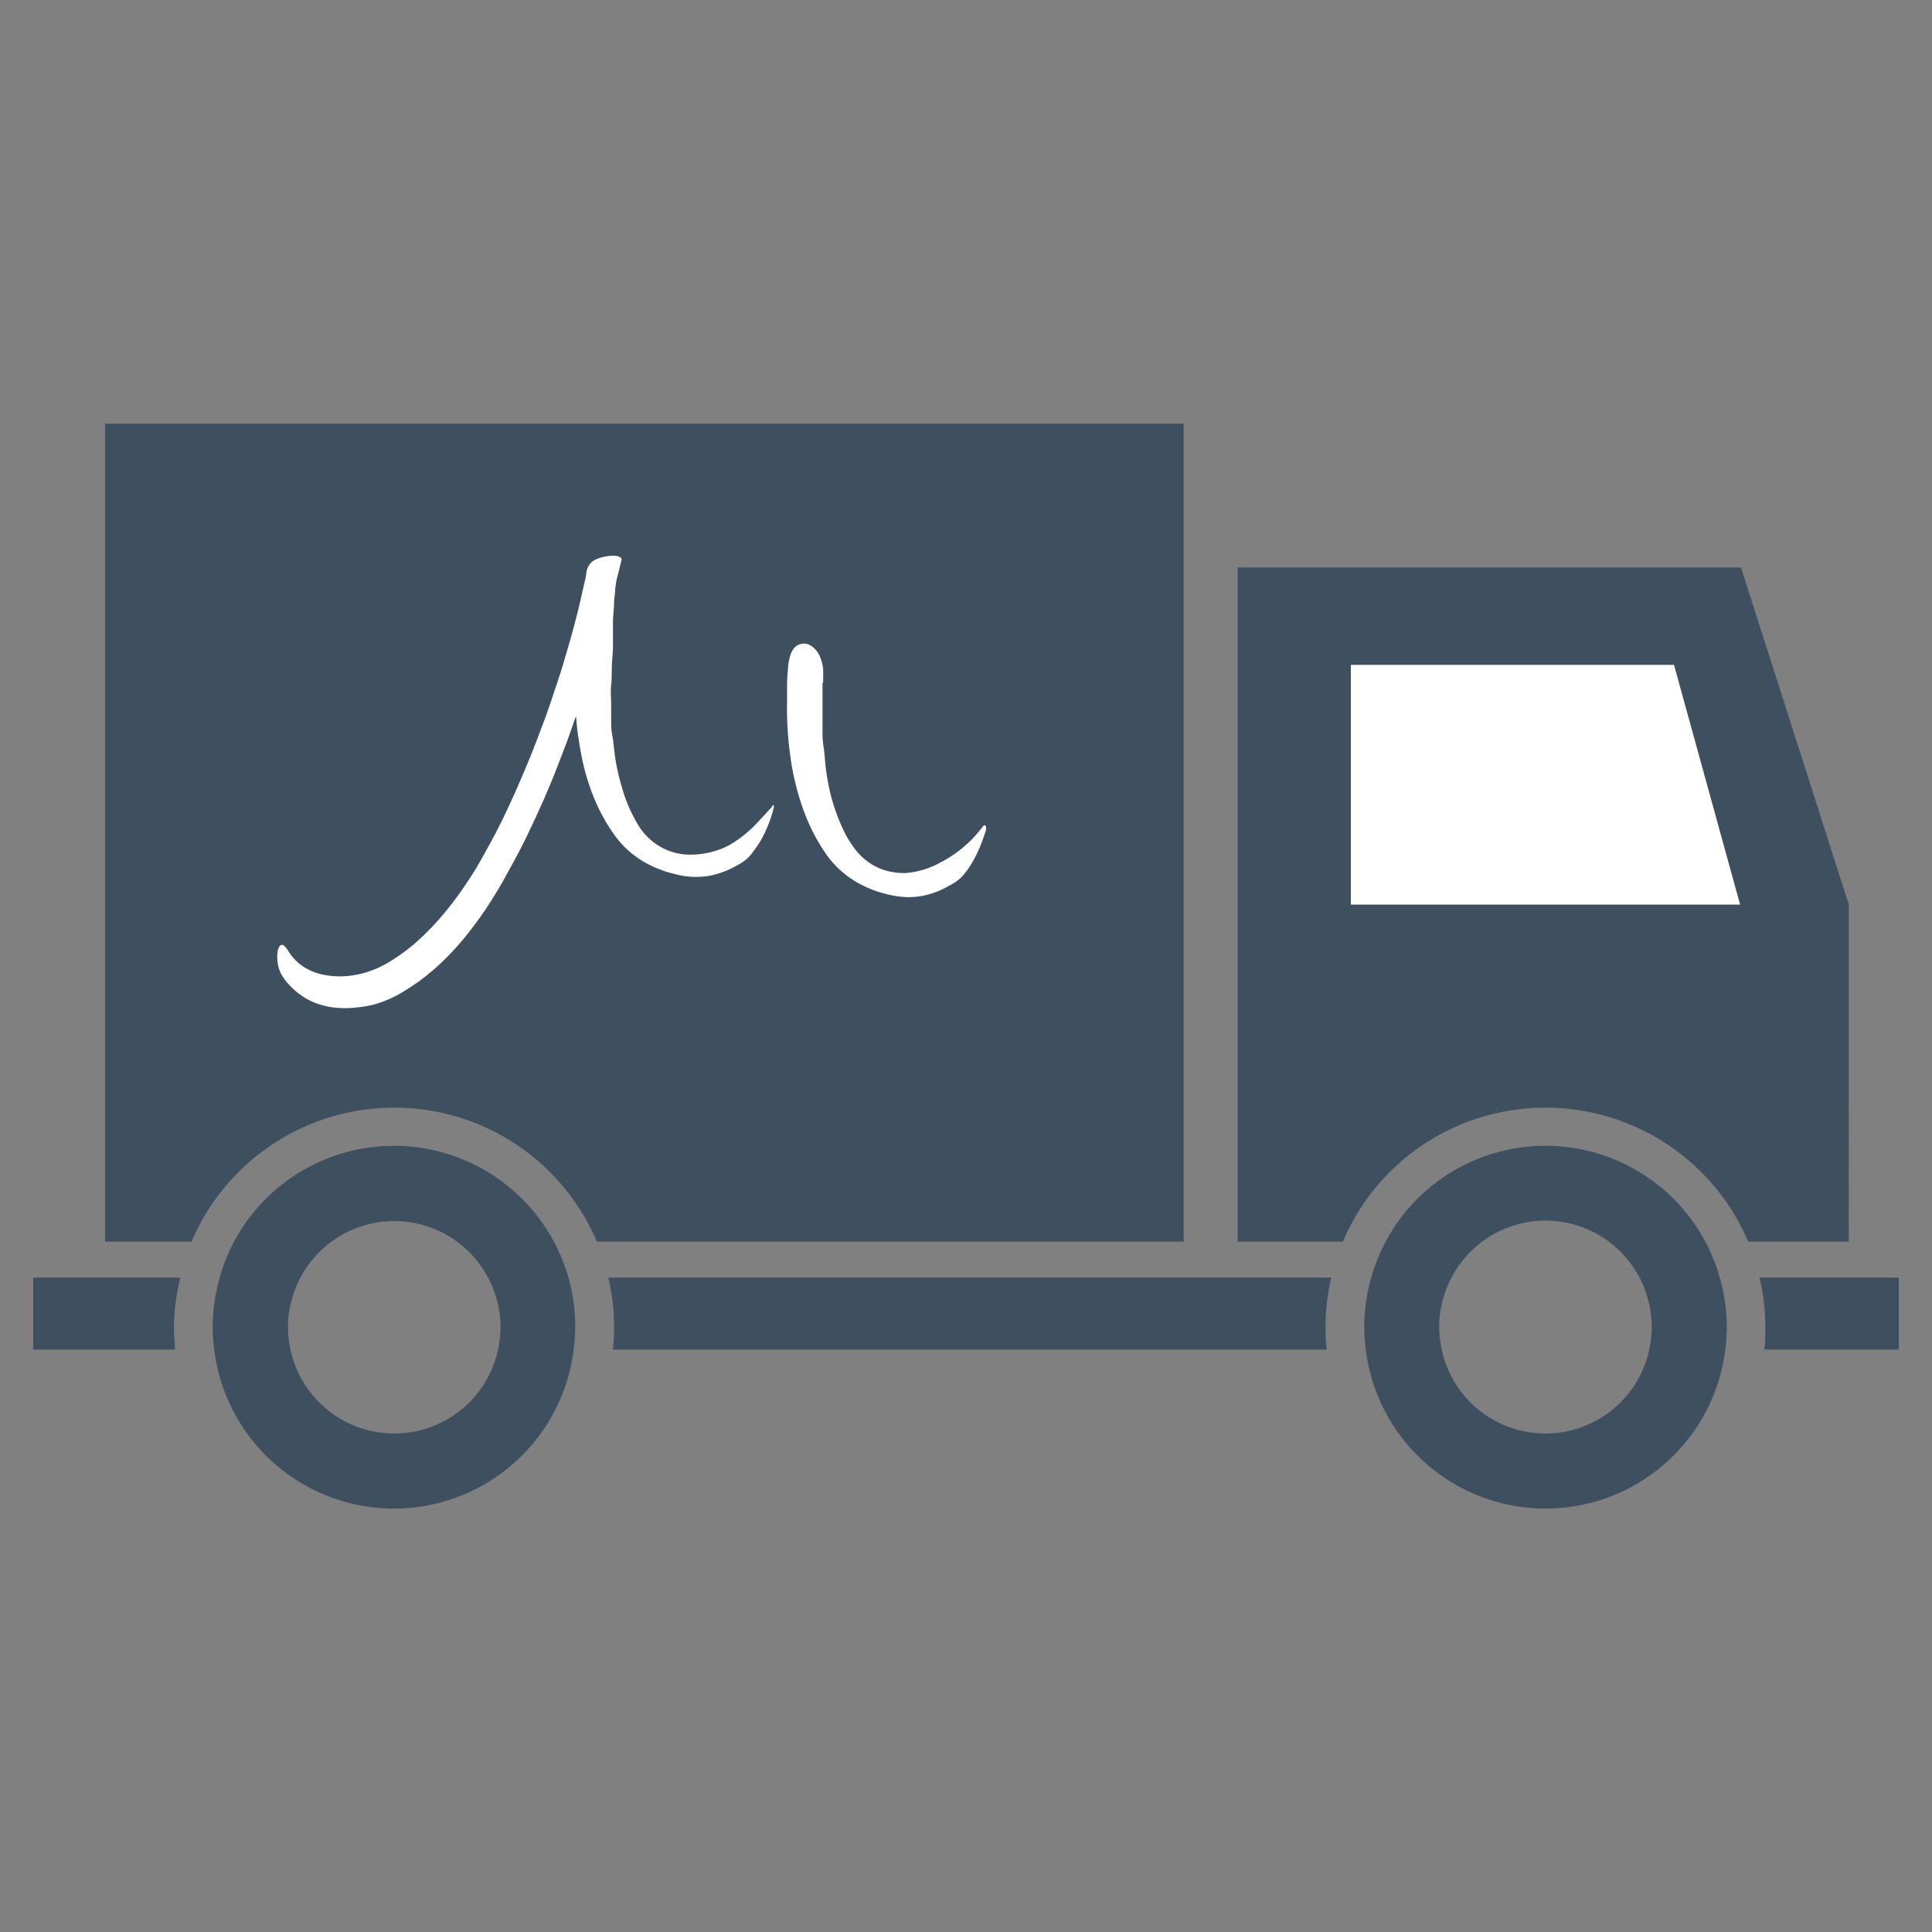 <svg xmlns="http://www.w3.org/2000/svg" viewBox="0 0 150 150"><rect x="0" y="0" width="150" height="150" fill="#808080" stroke="none"/><defs><style>.cls-1{fill:#3e4f60;}.cls-2,.cls-3{fill:#fff;}.cls-3{fill-rule:evenodd;}</style></defs><title>design-icons</title><g id="Layer_2" data-name="Layer 2"><path class="cls-1" d="M30.61,86A17.06,17.06,0,0,1,46.34,96.4H91.9V32.9H8.16V96.4h6.71A17.09,17.09,0,0,1,30.61,86Z"/><path class="cls-1" d="M120,86A17.09,17.09,0,0,1,135.73,96.4h7.81V70.23l-8.37-26.17H96.09V96.4h8.17A17.06,17.06,0,0,1,120,86Z"/><path class="cls-1" d="M103.37,99.19H47.23a16.75,16.75,0,0,1,.36,5.59H103a16.75,16.75,0,0,1,.36-5.59Z"/><path class="cls-1" d="M14,99.19H2.58v5.59h11c0-.58-.08-1.16-.08-1.75A17.39,17.39,0,0,1,14,99.19Z"/><path class="cls-1" d="M147.42,99.19H136.61a16.81,16.81,0,0,1,.45,3.84c0,.59,0,1.17-.08,1.75h10.44Z"/><path class="cls-1" d="M133.52,99.19a13.79,13.79,0,0,0-1.12-2.79,14.07,14.07,0,0,0-24.82,0,14.26,14.26,0,0,0-1.66,6.63,14.56,14.56,0,0,0,.12,1.75,14.06,14.06,0,0,0,27.91,0,14.56,14.56,0,0,0,.12-1.75A13.92,13.92,0,0,0,133.52,99.19Zm-5.35,4.86a8.24,8.24,0,0,1-16.36,0,7.87,7.87,0,0,1,.25-3.27,7.73,7.73,0,0,1,.66-1.63,8.23,8.23,0,0,1,15.2,1.63,7.87,7.87,0,0,1,.25,3.27Z"/><path class="cls-1" d="M44.14,99.19A14.4,14.4,0,0,0,43,96.4a14.08,14.08,0,0,0-24.83,0,13.76,13.76,0,0,0-1.11,2.79,13.92,13.92,0,0,0-.55,3.84,14.56,14.56,0,0,0,.12,1.75,14.06,14.06,0,0,0,27.91,0,14.56,14.56,0,0,0,.12-1.75A14.3,14.3,0,0,0,44.14,99.19Zm-5.35,4.86a8.24,8.24,0,0,1-16.36,0,8.45,8.45,0,0,1-.07-1,8,8,0,0,1,.32-2.25,8.24,8.24,0,0,1,15.2-1.63,7.73,7.73,0,0,1,.66,1.63,7.87,7.87,0,0,1,.25,3.27Z"/><polygon class="cls-2" points="135.1 70.23 104.88 70.23 104.88 51.62 129.97 51.62 135.1 70.23"/><path class="cls-3" d="M60.06,62.51a.26.26,0,0,1,0,.24,8.46,8.46,0,0,1-.52,1.54,8.92,8.92,0,0,1-.68,1.3c-.2.29-.41.57-.62.84a3.41,3.41,0,0,1-1,.75,7.06,7.06,0,0,1-2.07.8,6.84,6.84,0,0,1-1.28.1,6.49,6.49,0,0,1-1.57-.24,8.59,8.59,0,0,1-1.7-.6,7.39,7.39,0,0,1-2.85-2.32,14.29,14.29,0,0,1-1.52-2.66,17.17,17.17,0,0,1-1.07-3.42c-.12-.58-.21-1.16-.3-1.75s-.1-.92-.15-1.38c0,0,0,0,0-.09s0,.07-.06.1c-.19.56-.38,1.11-.58,1.66s-.53,1.4-.8,2.1-.51,1.28-.78,1.92-.55,1.26-.84,1.89c-.38.82-.76,1.64-1.17,2.44s-.86,1.61-1.3,2.41-.91,1.56-1.4,2.31-1,1.42-1.53,2.1a21.7,21.7,0,0,1-1.81,2,16.56,16.56,0,0,1-3,2.35A9,9,0,0,1,29,78a8.51,8.51,0,0,1-1.34.22,7.4,7.4,0,0,1-1.76,0,6,6,0,0,1-1.56-.41A5.57,5.57,0,0,1,22.07,76a2.61,2.61,0,0,1-.5-1.2,2.8,2.8,0,0,1,0-1,1,1,0,0,1,.13-.33.23.23,0,0,1,.39,0,1.21,1.21,0,0,1,.25.3,3.93,3.93,0,0,0,1.48,1.44,4.41,4.41,0,0,0,1.4.49,6.51,6.51,0,0,0,1.59.09,7.55,7.55,0,0,0,1.63-.3,8.3,8.3,0,0,0,2.2-1.07,14.73,14.73,0,0,0,1.51-1.12,20.17,20.17,0,0,0,2-2,26.67,26.67,0,0,0,2.08-2.74c.52-.77,1-1.57,1.44-2.39q1-1.76,1.83-3.57c.47-1,.9-2,1.32-3,.21-.5.42-1,.62-1.52.27-.69.53-1.39.79-2.08s.45-1.25.66-1.88.42-1.26.63-1.89c.14-.45.27-.89.4-1.34s.3-1,.43-1.48c.19-.69.37-1.37.54-2.06s.32-1.38.48-2.08a7.43,7.43,0,0,0,.16-.82,1.26,1.26,0,0,1,.84-1.06,3.4,3.4,0,0,1,1-.23,2.49,2.49,0,0,1,.47,0,.77.77,0,0,1,.33.12c.09.06.11.09.08.21l-.24,1a7,7,0,0,0-.25,1.27c0,.3-.06.59-.08.88,0,.5-.06,1-.09,1.49,0,.33,0,.66,0,1s0,.75,0,1.12-.06.87-.08,1.3,0,1.09-.06,1.64,0,1,0,1.44,0,.79,0,1.19,0,.87.09,1.3.14,1.14.22,1.7a17,17,0,0,0,.5,2.22,11.91,11.91,0,0,0,1.23,2.92,4.89,4.89,0,0,0,1.88,1.84,4.65,4.65,0,0,0,2,.55,6.48,6.48,0,0,0,3.21-.71A9.64,9.64,0,0,0,59,63.65c.33-.33.62-.69.94-1C59.94,62.57,60,62.5,60.06,62.51Z"/><path class="cls-3" d="M63.86,53c0,.54,0,1.09,0,1.64s0,1.34,0,2c0,.45,0,.89.08,1.34s.11,1.13.18,1.7.19,1.21.32,1.8a15.09,15.09,0,0,0,1,2.87,8.26,8.26,0,0,0,1,1.65,4.74,4.74,0,0,0,1.92,1.45,5.14,5.14,0,0,0,2,.33A6.59,6.59,0,0,0,72.94,67a9.52,9.52,0,0,0,2.45-1.77c.31-.3.58-.63.87-1l.12-.14s.09-.05.11,0,.07.07.06.11a.75.75,0,0,1,0,.26c-.1.31-.21.62-.32.93a10.81,10.81,0,0,1-.81,1.68,6.46,6.46,0,0,1-.74,1,3.69,3.69,0,0,1-1,.7,6.39,6.39,0,0,1-2,.77,5.63,5.63,0,0,1-1.29.11,7,7,0,0,1-1.58-.24,8.11,8.11,0,0,1-1.71-.61,7.56,7.56,0,0,1-2.82-2.29,14.37,14.37,0,0,1-1.58-2.81,17.91,17.91,0,0,1-.89-2.68A20.42,20.42,0,0,1,61.4,59c-.07-.53-.14-1-.19-1.58s-.08-1.15-.1-1.72,0-.93,0-1.4,0-.67,0-1,0-.8.06-1.2a4.27,4.27,0,0,1,.18-1.18,1.65,1.65,0,0,1,.34-.64,1,1,0,0,1,1.14-.22,1.8,1.8,0,0,1,.86,1,3,3,0,0,1,.22,1.32l0,.63Z"/></g></svg>
